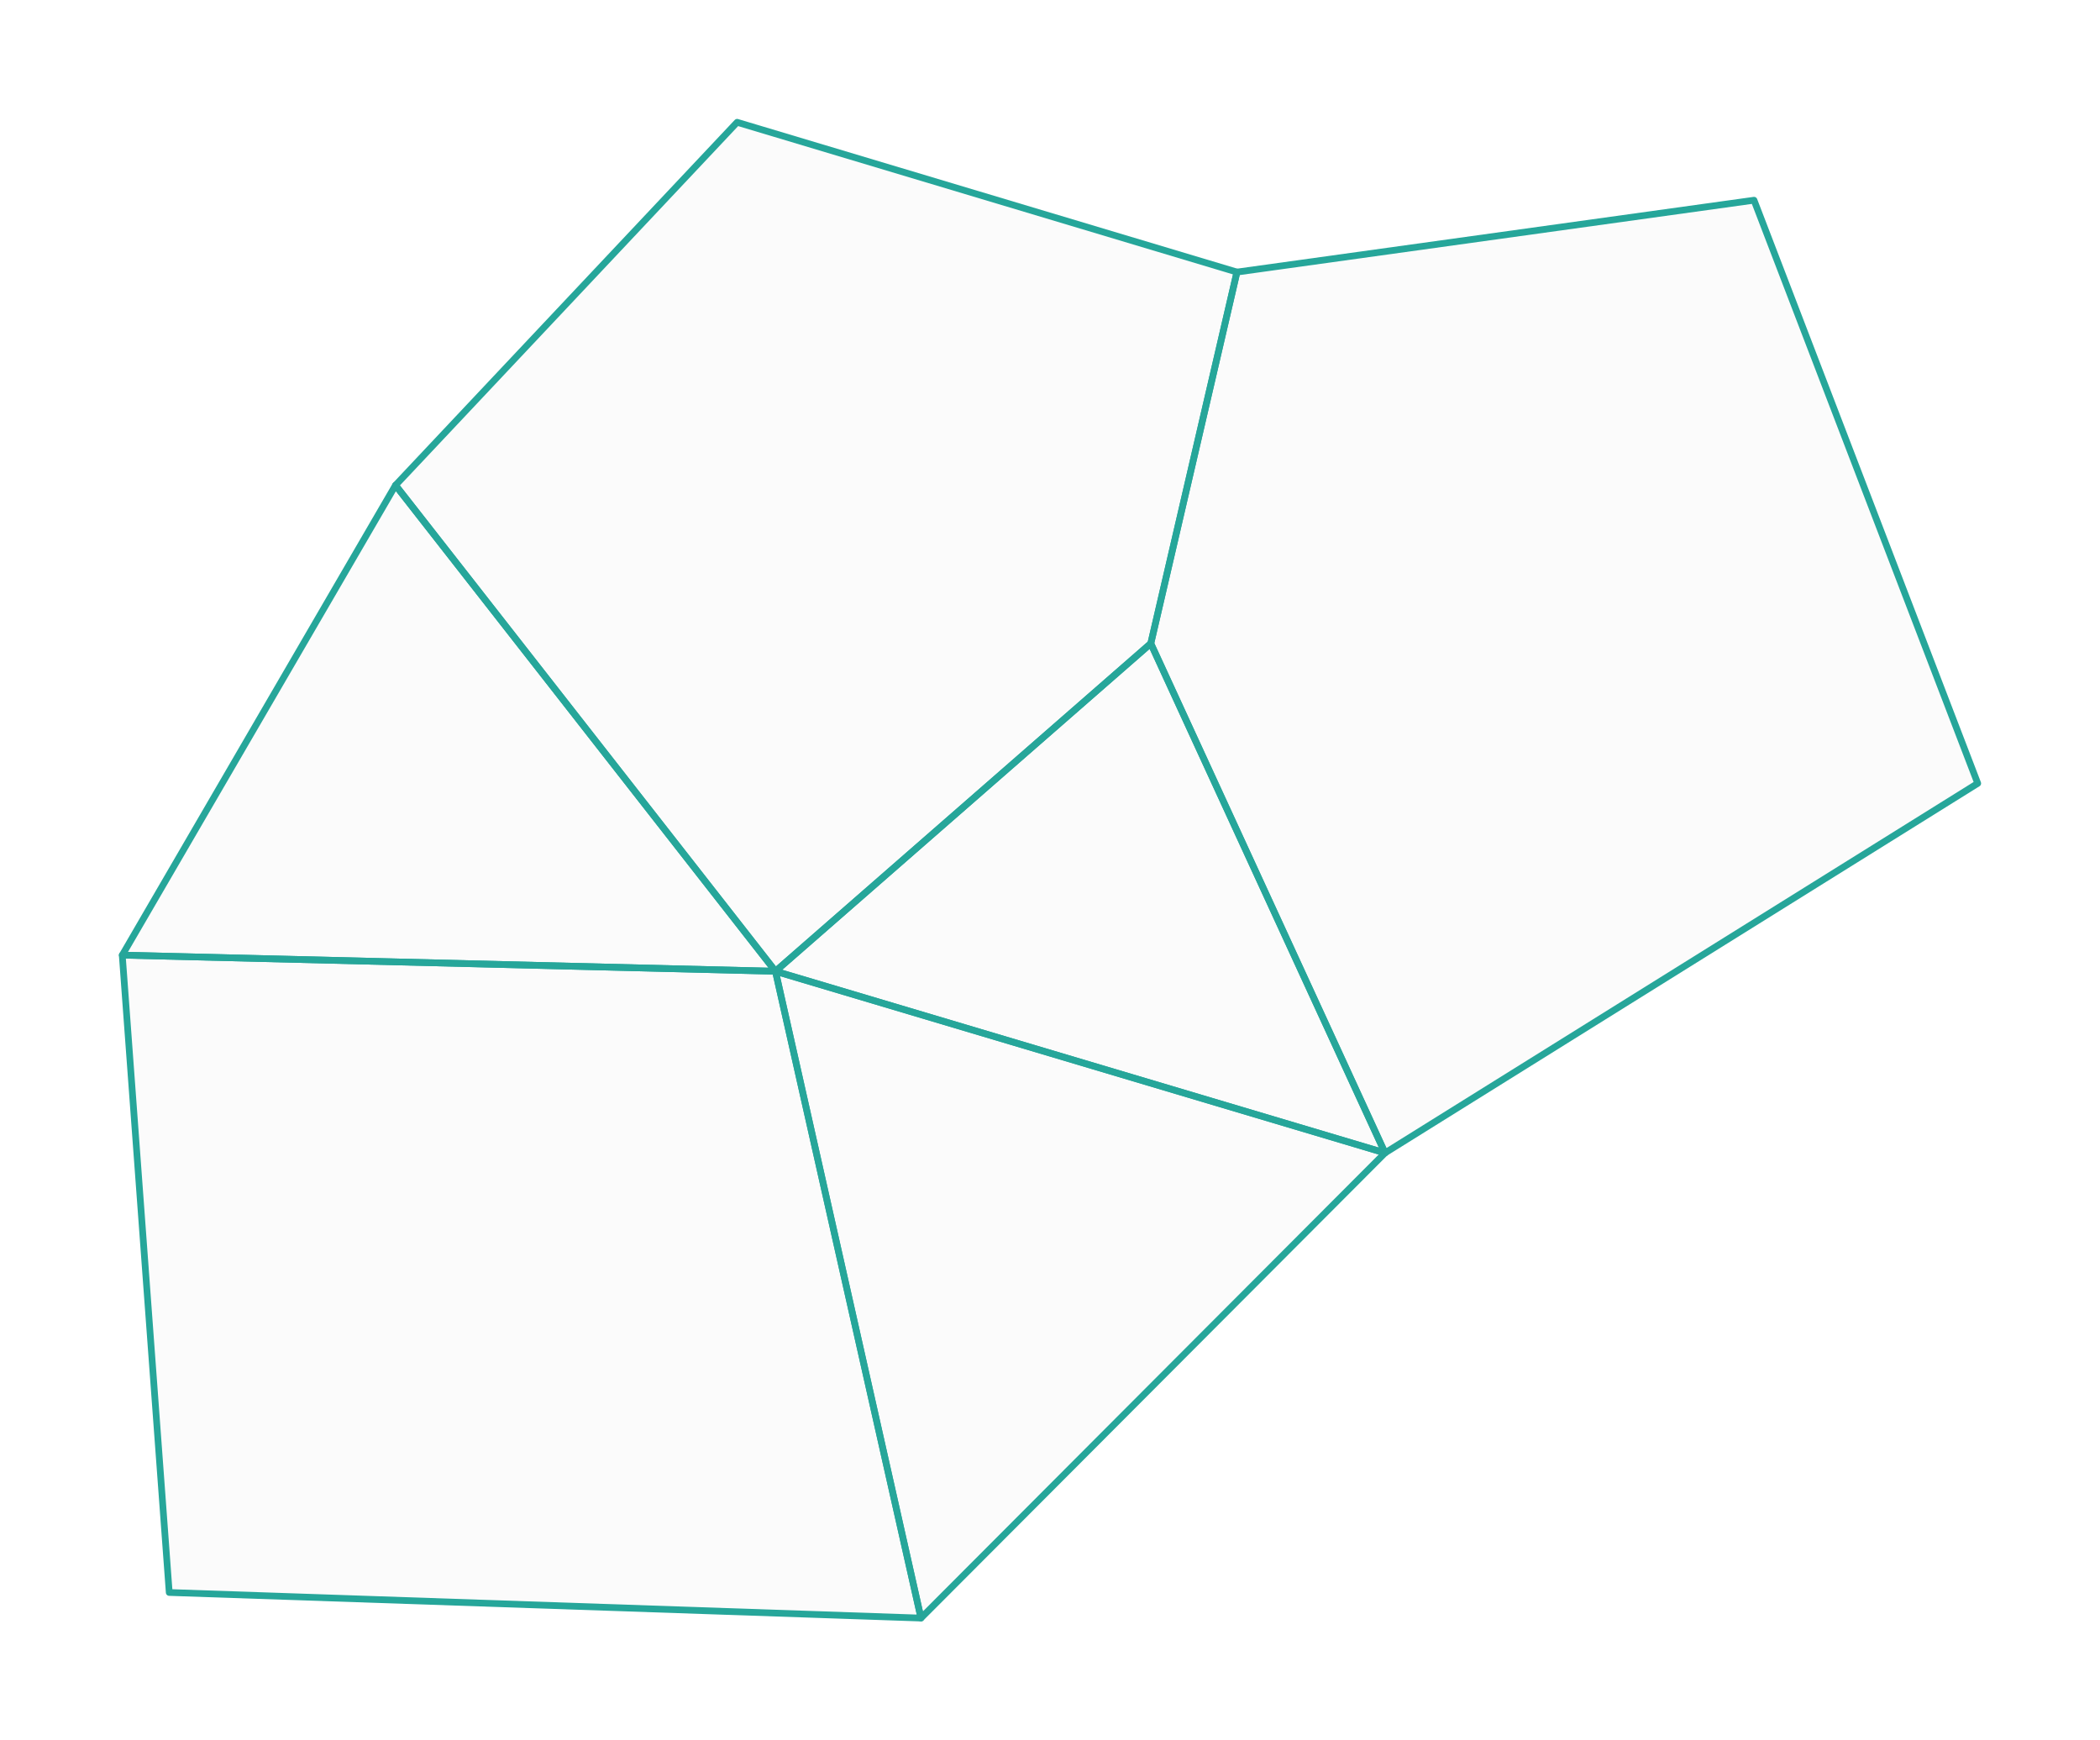 <?xml version="1.0" encoding="UTF-8" standalone="no"?>
<!-- Created with Inkscape (http://www.inkscape.org/) -->

<svg
   xmlns:dc="http://purl.org/dc/elements/1.1/"
   xmlns:cc="http://creativecommons.org/ns#"
   xmlns:rdf="http://www.w3.org/1999/02/22-rdf-syntax-ns#"
   xmlns:svg="http://www.w3.org/2000/svg"
   xmlns="http://www.w3.org/2000/svg"
   xmlns:sodipodi="http://sodipodi.sourceforge.net/DTD/sodipodi-0.dtd"
   xmlns:inkscape="http://www.inkscape.org/namespaces/inkscape"
   width="88.309mm"
   height="73.17mm"
   viewBox="0 0 312.906 259.264"
   id="svg16858"
   version="1.1"
   inkscape:version="0.91 r13725"
   sodipodi:docname="mesh_surface-1.svg">
  <defs
     id="defs16860" />
  <sodipodi:namedview
     id="base"
     pagecolor="#26A69A"
     bordercolor="#666666"
     borderopacity="1.0"
     inkscape:pageopacity="0.0"
     inkscape:pageshadow="2"
     inkscape:zoom="0.7"
     inkscape:cx="175.13406"
     inkscape:cy="-99.767418"
     inkscape:document-units="px"
     inkscape:current-layer="layer1"
     showgrid="false"
     fit-margin-top="5"
     fit-margin-left="5"
     fit-margin-right="5"
     fit-margin-bottom="5"
     inkscape:window-width="852"
     inkscape:window-height="998"
     inkscape:window-x="1920"
     inkscape:window-y="24"
     inkscape:window-maximized="0" />
  <g
     inkscape:label="Calque 1"
     inkscape:groupmode="layer"
     id="layer1"
     transform="translate(-143.547,-54.159)">
    <g
       id="g4285"
       transform="translate(-231.808,23.37)"
       style="fill:#000004;fill-opacity:0.016">
      <path
         sodipodi:nodetypes="cccc"
         inkscape:connector-curvature="0"
         id="path4136"
         d="m 434.286,103.076 -40.714,70 97.33,2.403 z"
         style="fill:#000004;fill-opacity:0.016;fill-rule:evenodd;stroke:#26A69A;stroke-width:1px;stroke-linecap:butt;stroke-linejoin:round;stroke-opacity:1" />
      <path
         sodipodi:nodetypes="cccccc"
         inkscape:connector-curvature="0"
         id="path4138"
         d="m 434.286,103.076 50.904,-54.071 74.474,22.315 -12.837,55.328 -55.925,48.831 z"
         style="fill:#000004;fill-opacity:0.016;fill-rule:evenodd;stroke:#26A69A;stroke-width:1px;stroke-linecap:butt;stroke-linejoin:round;stroke-opacity:1" />
      <path
         sodipodi:nodetypes="cccc"
         inkscape:connector-curvature="0"
         id="path4140"
         d="m 490.901,175.479 90.826,27.064 -34.901,-75.895 z"
         style="fill:#000004;fill-opacity:0.016;fill-rule:evenodd;stroke:#26A69A;stroke-width:1px;stroke-linecap:butt;stroke-linejoin:round;stroke-opacity:1" />
      <path
         sodipodi:nodetypes="ccccc"
         inkscape:connector-curvature="0"
         id="path4142"
         d="m 393.571,173.076 97.33,2.403 21.682,96.357 -112.013,-3.811 z"
         style="fill:#000004;fill-opacity:0.016;fill-rule:evenodd;stroke:#26A69A;stroke-width:1px;stroke-linecap:butt;stroke-linejoin:round;stroke-opacity:1" />
      <path
         sodipodi:nodetypes="cccc"
         inkscape:connector-curvature="0"
         id="path4144"
         d="m 512.584,271.837 -21.682,-96.357 90.826,27.064 z"
         style="fill:#000004;fill-opacity:0.016;fill-rule:evenodd;stroke:#26A69A;stroke-width:1px;stroke-linecap:butt;stroke-linejoin:round;stroke-opacity:1" />
      <path
         sodipodi:nodetypes="cccccc"
         inkscape:connector-curvature="0"
         id="path4146"
         d="M 581.727,202.543 670.044,147.49 636.709,60.616 559.664,71.32 546.826,126.648 Z"
         style="fill:#000004;fill-opacity:0.016;fill-rule:evenodd;stroke:#26A69A;stroke-width:1px;stroke-linecap:butt;stroke-linejoin:round;stroke-opacity:1" />
    </g>
  </g>
</svg>
